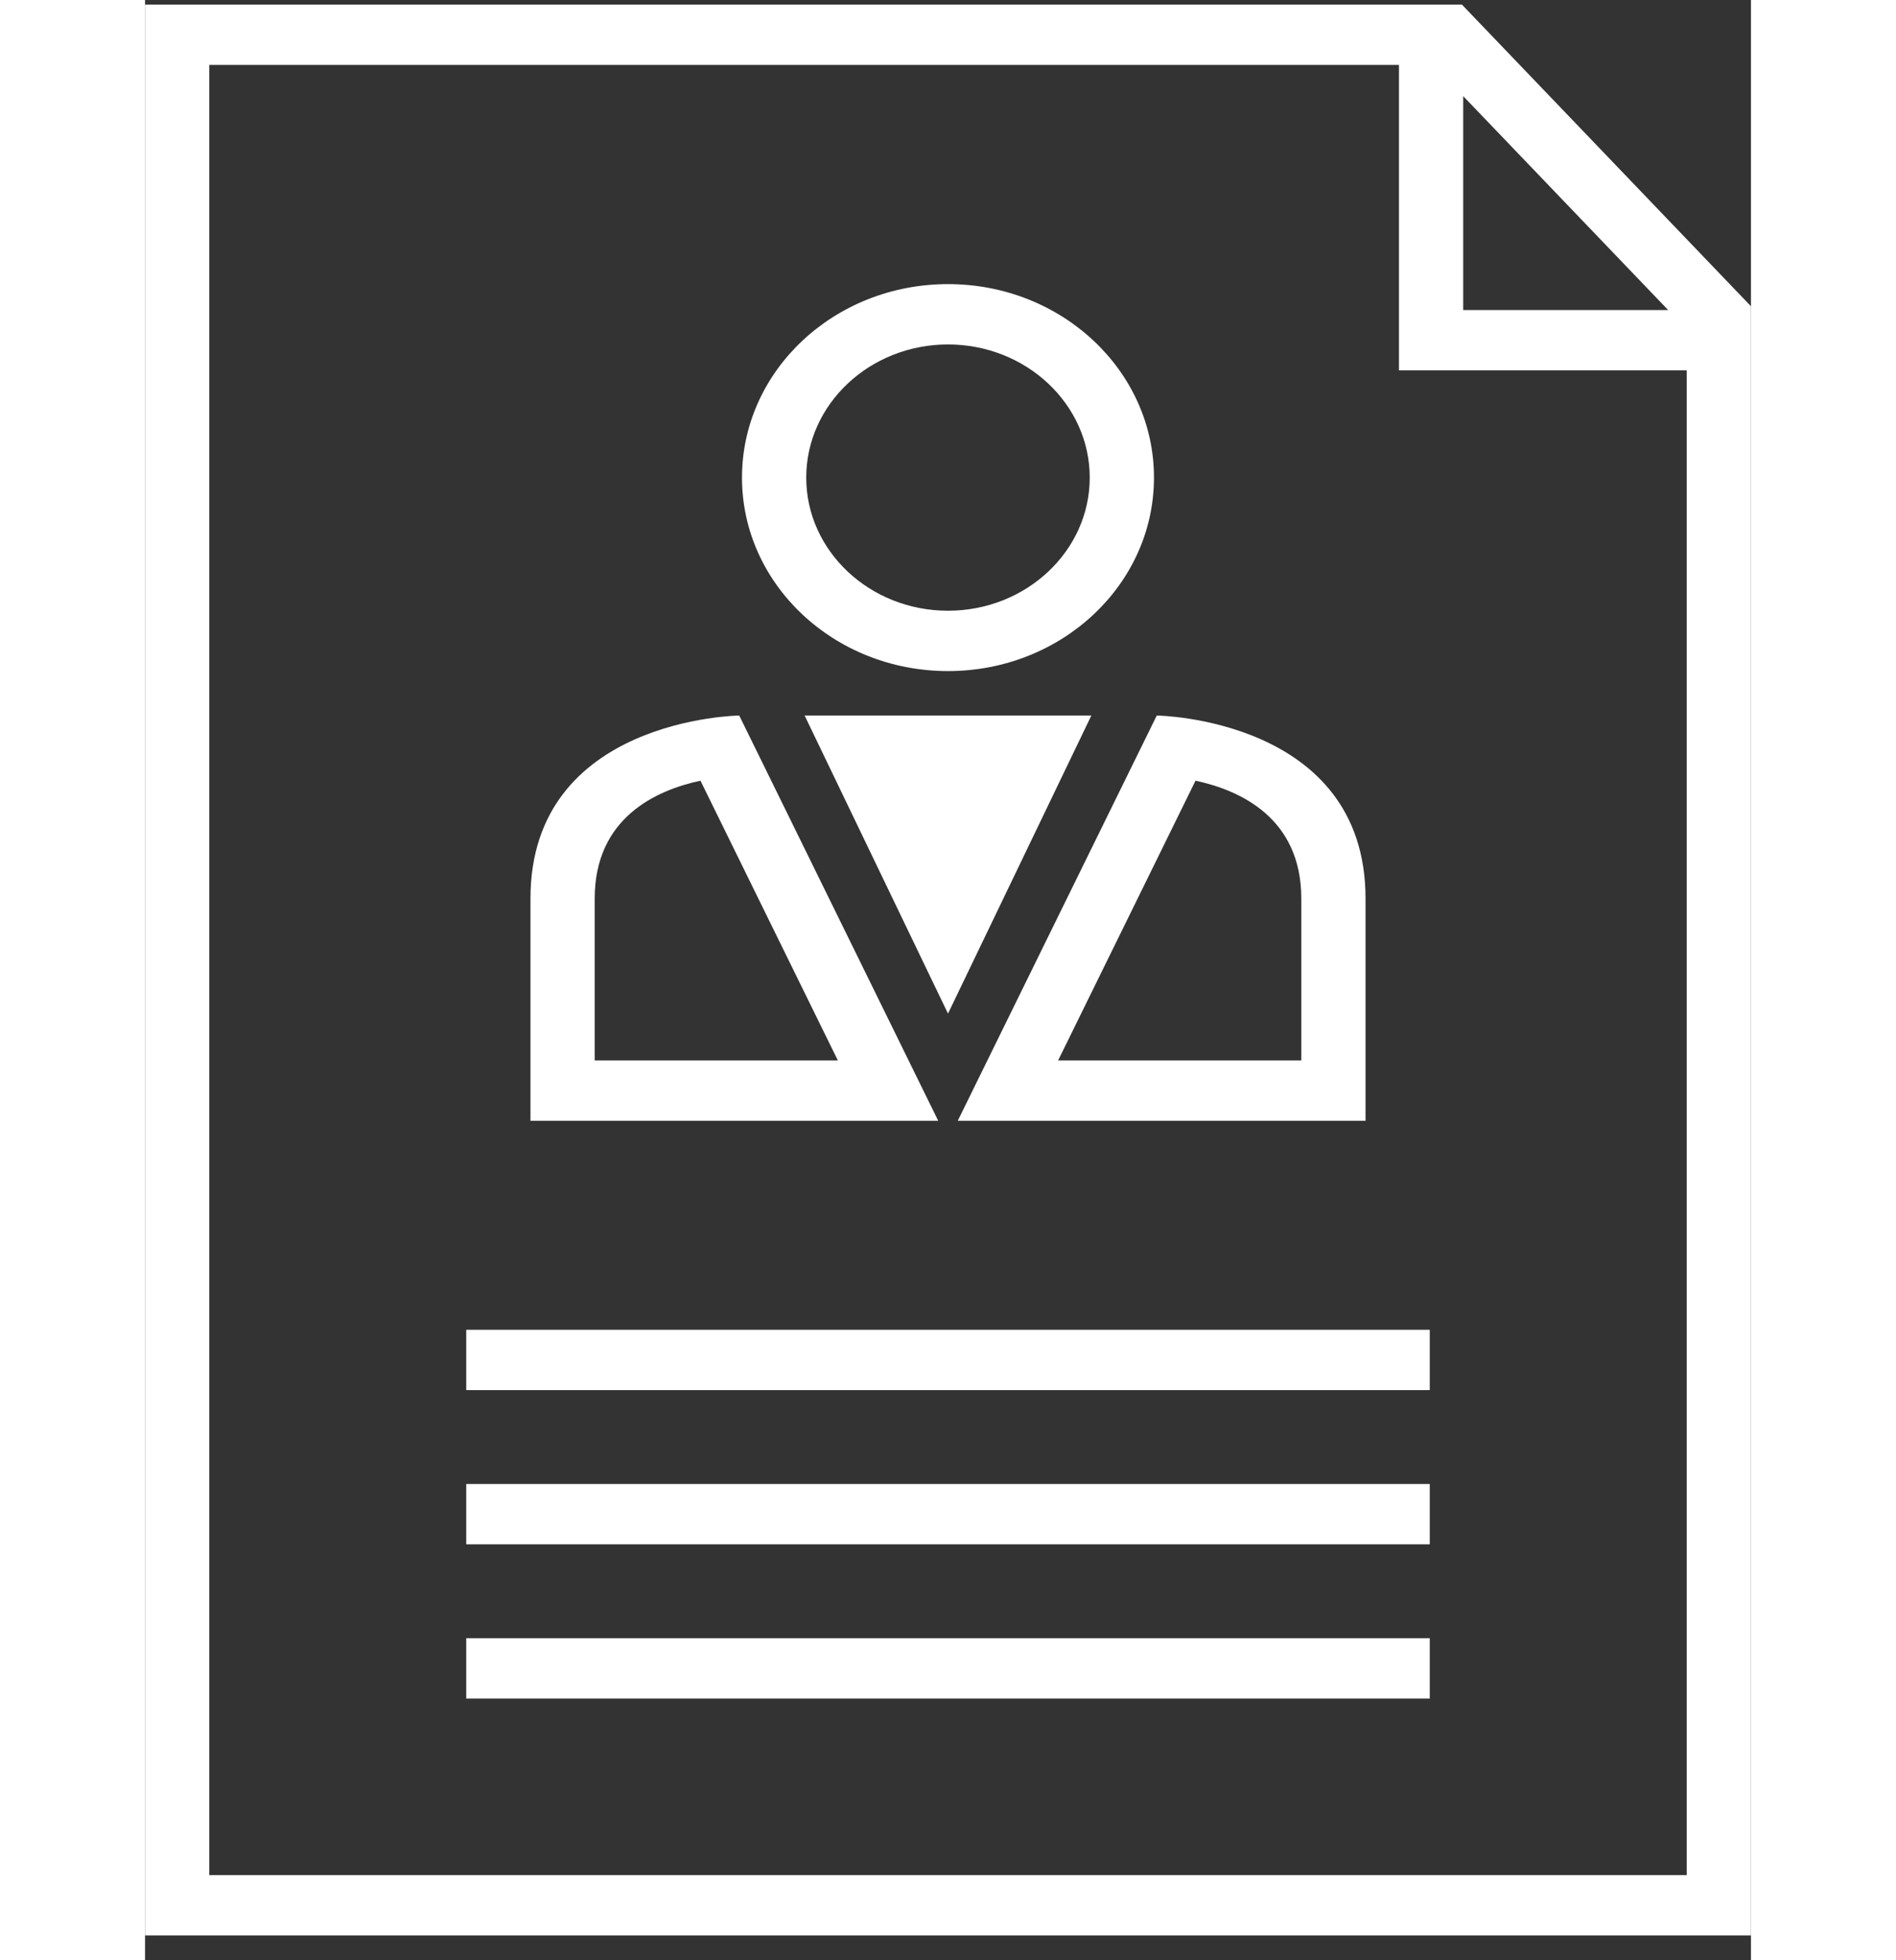 <svg width="30" height="31" viewBox="0 0 50 61" fill="none" xmlns="http://www.w3.org/2000/svg">
<rect x="0" y="0" width="50" height="61" fill="#333333" stroke="none"/>
<path d="M25 20.883C28.542 20.883 31.413 18.187 31.413 14.862C31.413 11.537 28.542 8.841 25 8.841C21.458 8.841 18.586 11.537 18.586 14.862C18.586 18.187 21.458 20.883 25 20.883ZM25 10.719C27.433 10.719 29.413 12.577 29.413 14.862C29.413 17.147 27.433 19.005 25 19.005C22.566 19.005 20.586 17.147 20.586 14.862C20.586 12.577 22.566 10.719 25 10.719Z" fill="white"/>
<path d="M18.5 22.266C18.5 22.266 12 22.348 12 27.962C12 33.576 12 34.878 12 34.878C12 34.878 24.652 34.878 24.696 34.878L18.5 22.266ZM14 27.962C14 25.448 15.916 24.587 17.293 24.294L21.571 33H14V27.962Z" fill="white"/>
<path d="M38 34.878C38 34.878 38 33.576 38 27.962C38 22.348 31.5 22.266 31.5 22.266L25.303 34.878H38ZM32.706 24.294C34.084 24.587 36 25.448 36 27.962V33H28.428L32.706 24.294Z" fill="white"/>
<path d="M20.536 22.266L25 31.542L29.463 22.266H25H20.536Z" fill="white"/>
<path d="M41 0.142H0V60.227H50V9.53L41 0.142ZM41.041 2.992L47.422 9.648H41.041V2.992ZM2 58.35V2.02H39.041V11.525H48V58.35H2Z" fill="white"/>
<path d="M40 41.381H10V43.258H40V41.381Z" fill="white"/>
<path d="M40 46.18H10V48.057H40V46.18Z" fill="white"/>
<path d="M40 50.978H10V52.856H40V50.978Z" fill="white"/>
</svg>
